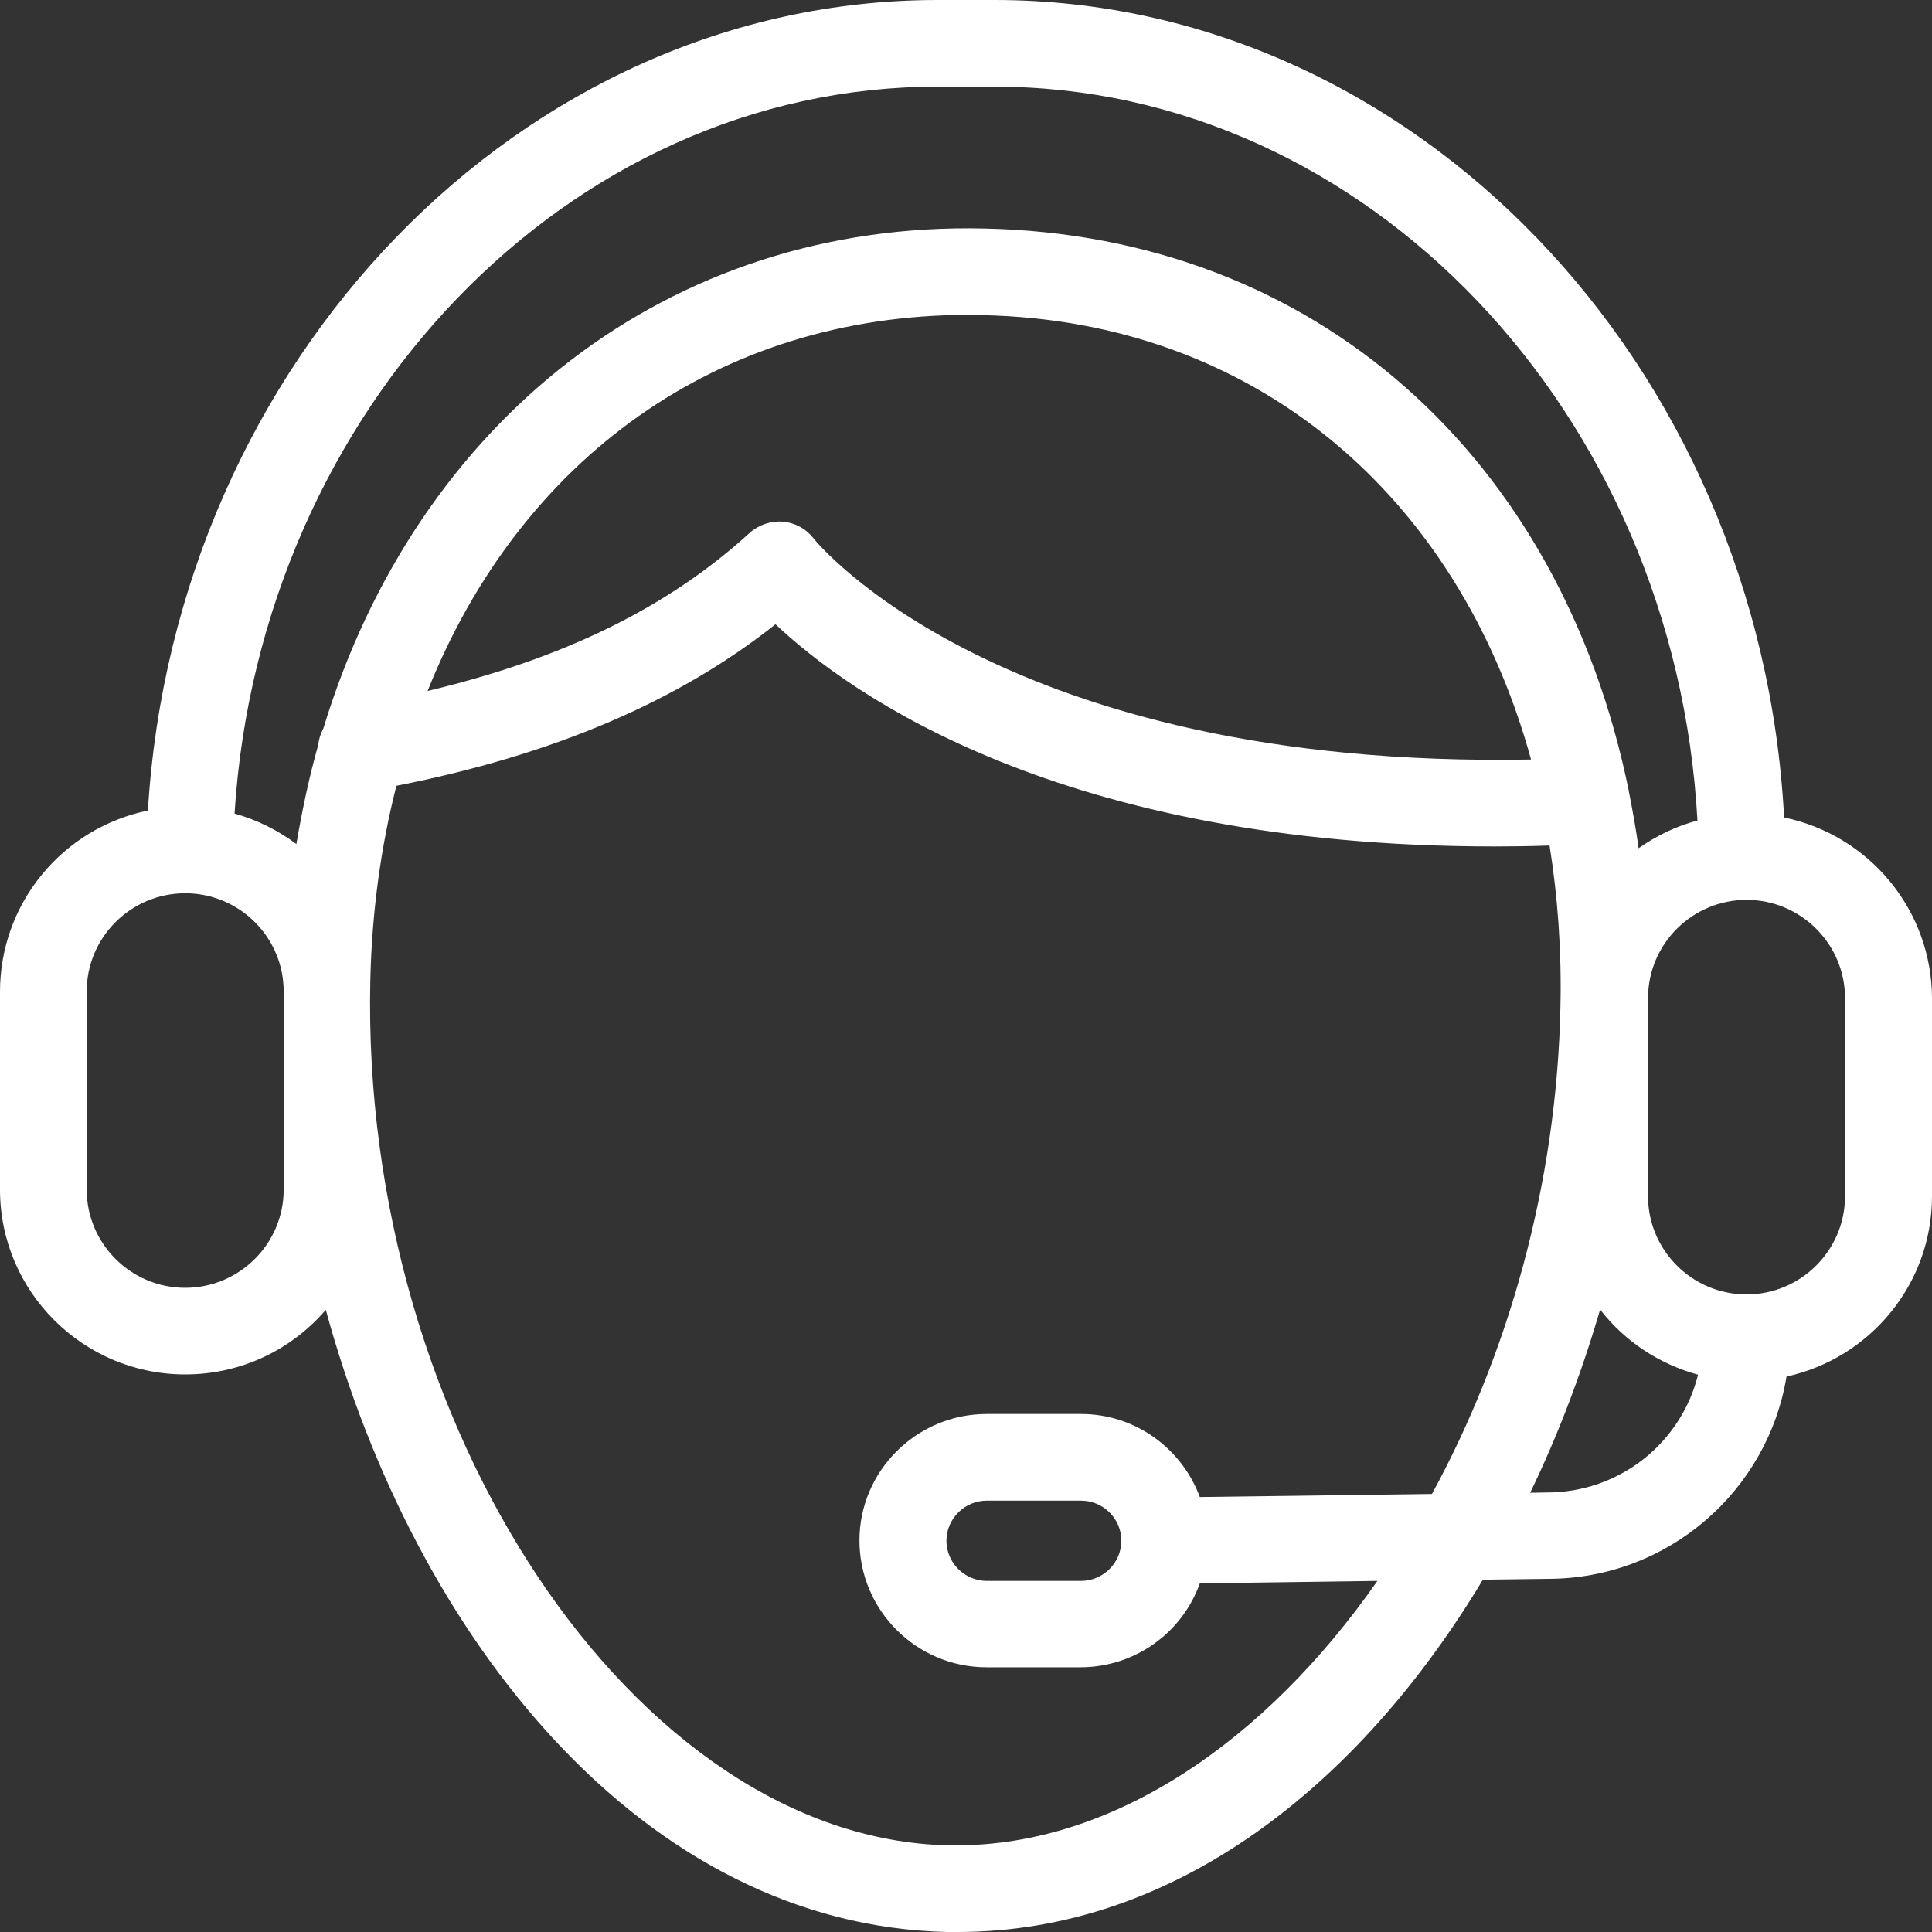 <svg width="40" height="40" viewBox="0 0 40 40" fill="none" xmlns="http://www.w3.org/2000/svg">
<rect x="0" y="0" width="40" height="40" fill="#333333" stroke="none"/>
<path id="Vector" d="M36.938 16.925C36.442 7.525 29.258 0 20.593 0H19.413C10.805 0 3.627 7.456 3.062 16.781C2.198 16.96 1.421 17.43 0.864 18.112C0.306 18.793 0.001 19.646 0 20.525V24.631C0 26.738 1.719 28.456 3.834 28.456C5.001 28.456 6.042 27.938 6.745 27.119C8.609 33.95 13.327 39.856 19.608 40H19.828C24.333 40 28.148 36.956 30.701 32.706L32.044 32.688C34.535 32.688 36.599 30.869 36.988 28.5C38.708 28.125 40 26.594 40 24.769V20.663C39.997 19.784 39.691 18.934 39.133 18.254C38.576 17.573 37.801 17.104 36.938 16.925ZM5.873 24.631C5.873 25.75 4.957 26.663 3.834 26.663C2.711 26.663 1.795 25.75 1.795 24.631V20.525C1.795 19.406 2.711 18.494 3.834 18.494C4.957 18.494 5.873 19.406 5.873 20.525V24.631ZM6.695 15.081C6.638 15.188 6.601 15.3 6.588 15.425C6.4 16.087 6.256 16.775 6.136 17.475C5.76 17.194 5.327 16.975 4.856 16.844C5.384 8.475 11.765 1.788 19.413 1.794H20.593C28.292 1.794 34.679 8.544 35.144 16.988C34.698 17.106 34.29 17.306 33.926 17.562C33.87 17.163 33.801 16.775 33.725 16.394C33.725 16.381 33.719 16.369 33.719 16.356C32.307 9.475 27.256 4.881 20.386 4.731C13.842 4.575 8.627 8.725 6.695 15.081ZM31.699 15.725C20.718 15.931 16.878 11.194 16.847 11.15C16.771 11.051 16.676 10.969 16.567 10.909C16.458 10.849 16.337 10.812 16.213 10.8C15.962 10.781 15.711 10.863 15.523 11.031C13.823 12.581 11.677 13.631 8.853 14.306C10.761 9.519 14.858 6.519 20.053 6.519C20.154 6.519 20.254 6.519 20.348 6.525C25.97 6.644 30.187 10.244 31.699 15.725ZM29.647 30.931L24.841 30.994C24.471 29.994 23.511 29.275 22.381 29.275H20.43C18.98 29.275 17.794 30.45 17.794 31.894C17.794 33.337 18.974 34.519 20.424 34.519H22.375C22.916 34.518 23.443 34.35 23.884 34.039C24.326 33.728 24.66 33.289 24.841 32.781L28.518 32.731C26.196 36.056 23.053 38.206 19.796 38.206H19.633C13.164 38.062 7.46 29.531 7.667 20.3C7.699 18.875 7.887 17.525 8.207 16.269C11.445 15.631 14.03 14.531 16.056 12.925C17.587 14.369 21.967 17.525 30.946 17.525C31.316 17.525 31.699 17.519 32.082 17.506C32.251 18.569 32.333 19.675 32.307 20.844C32.232 24.512 31.228 28.031 29.647 30.931ZM23.216 31.9C23.216 32.356 22.839 32.731 22.381 32.731H20.43C19.972 32.731 19.595 32.356 19.595 31.9C19.595 31.444 19.972 31.069 20.43 31.069H22.381C22.839 31.069 23.216 31.438 23.216 31.9ZM32.031 30.9L31.68 30.906C32.264 29.7 32.747 28.419 33.129 27.113C33.631 27.762 34.34 28.238 35.156 28.462C34.984 29.158 34.582 29.776 34.016 30.218C33.449 30.66 32.751 30.9 32.031 30.9ZM38.199 24.769C38.199 25.887 37.283 26.8 36.16 26.8C35.037 26.8 34.121 25.887 34.121 24.769V20.663C34.121 19.544 35.037 18.631 36.16 18.631C37.283 18.631 38.199 19.544 38.199 20.663V24.769Z" fill="white"/>
</svg>
